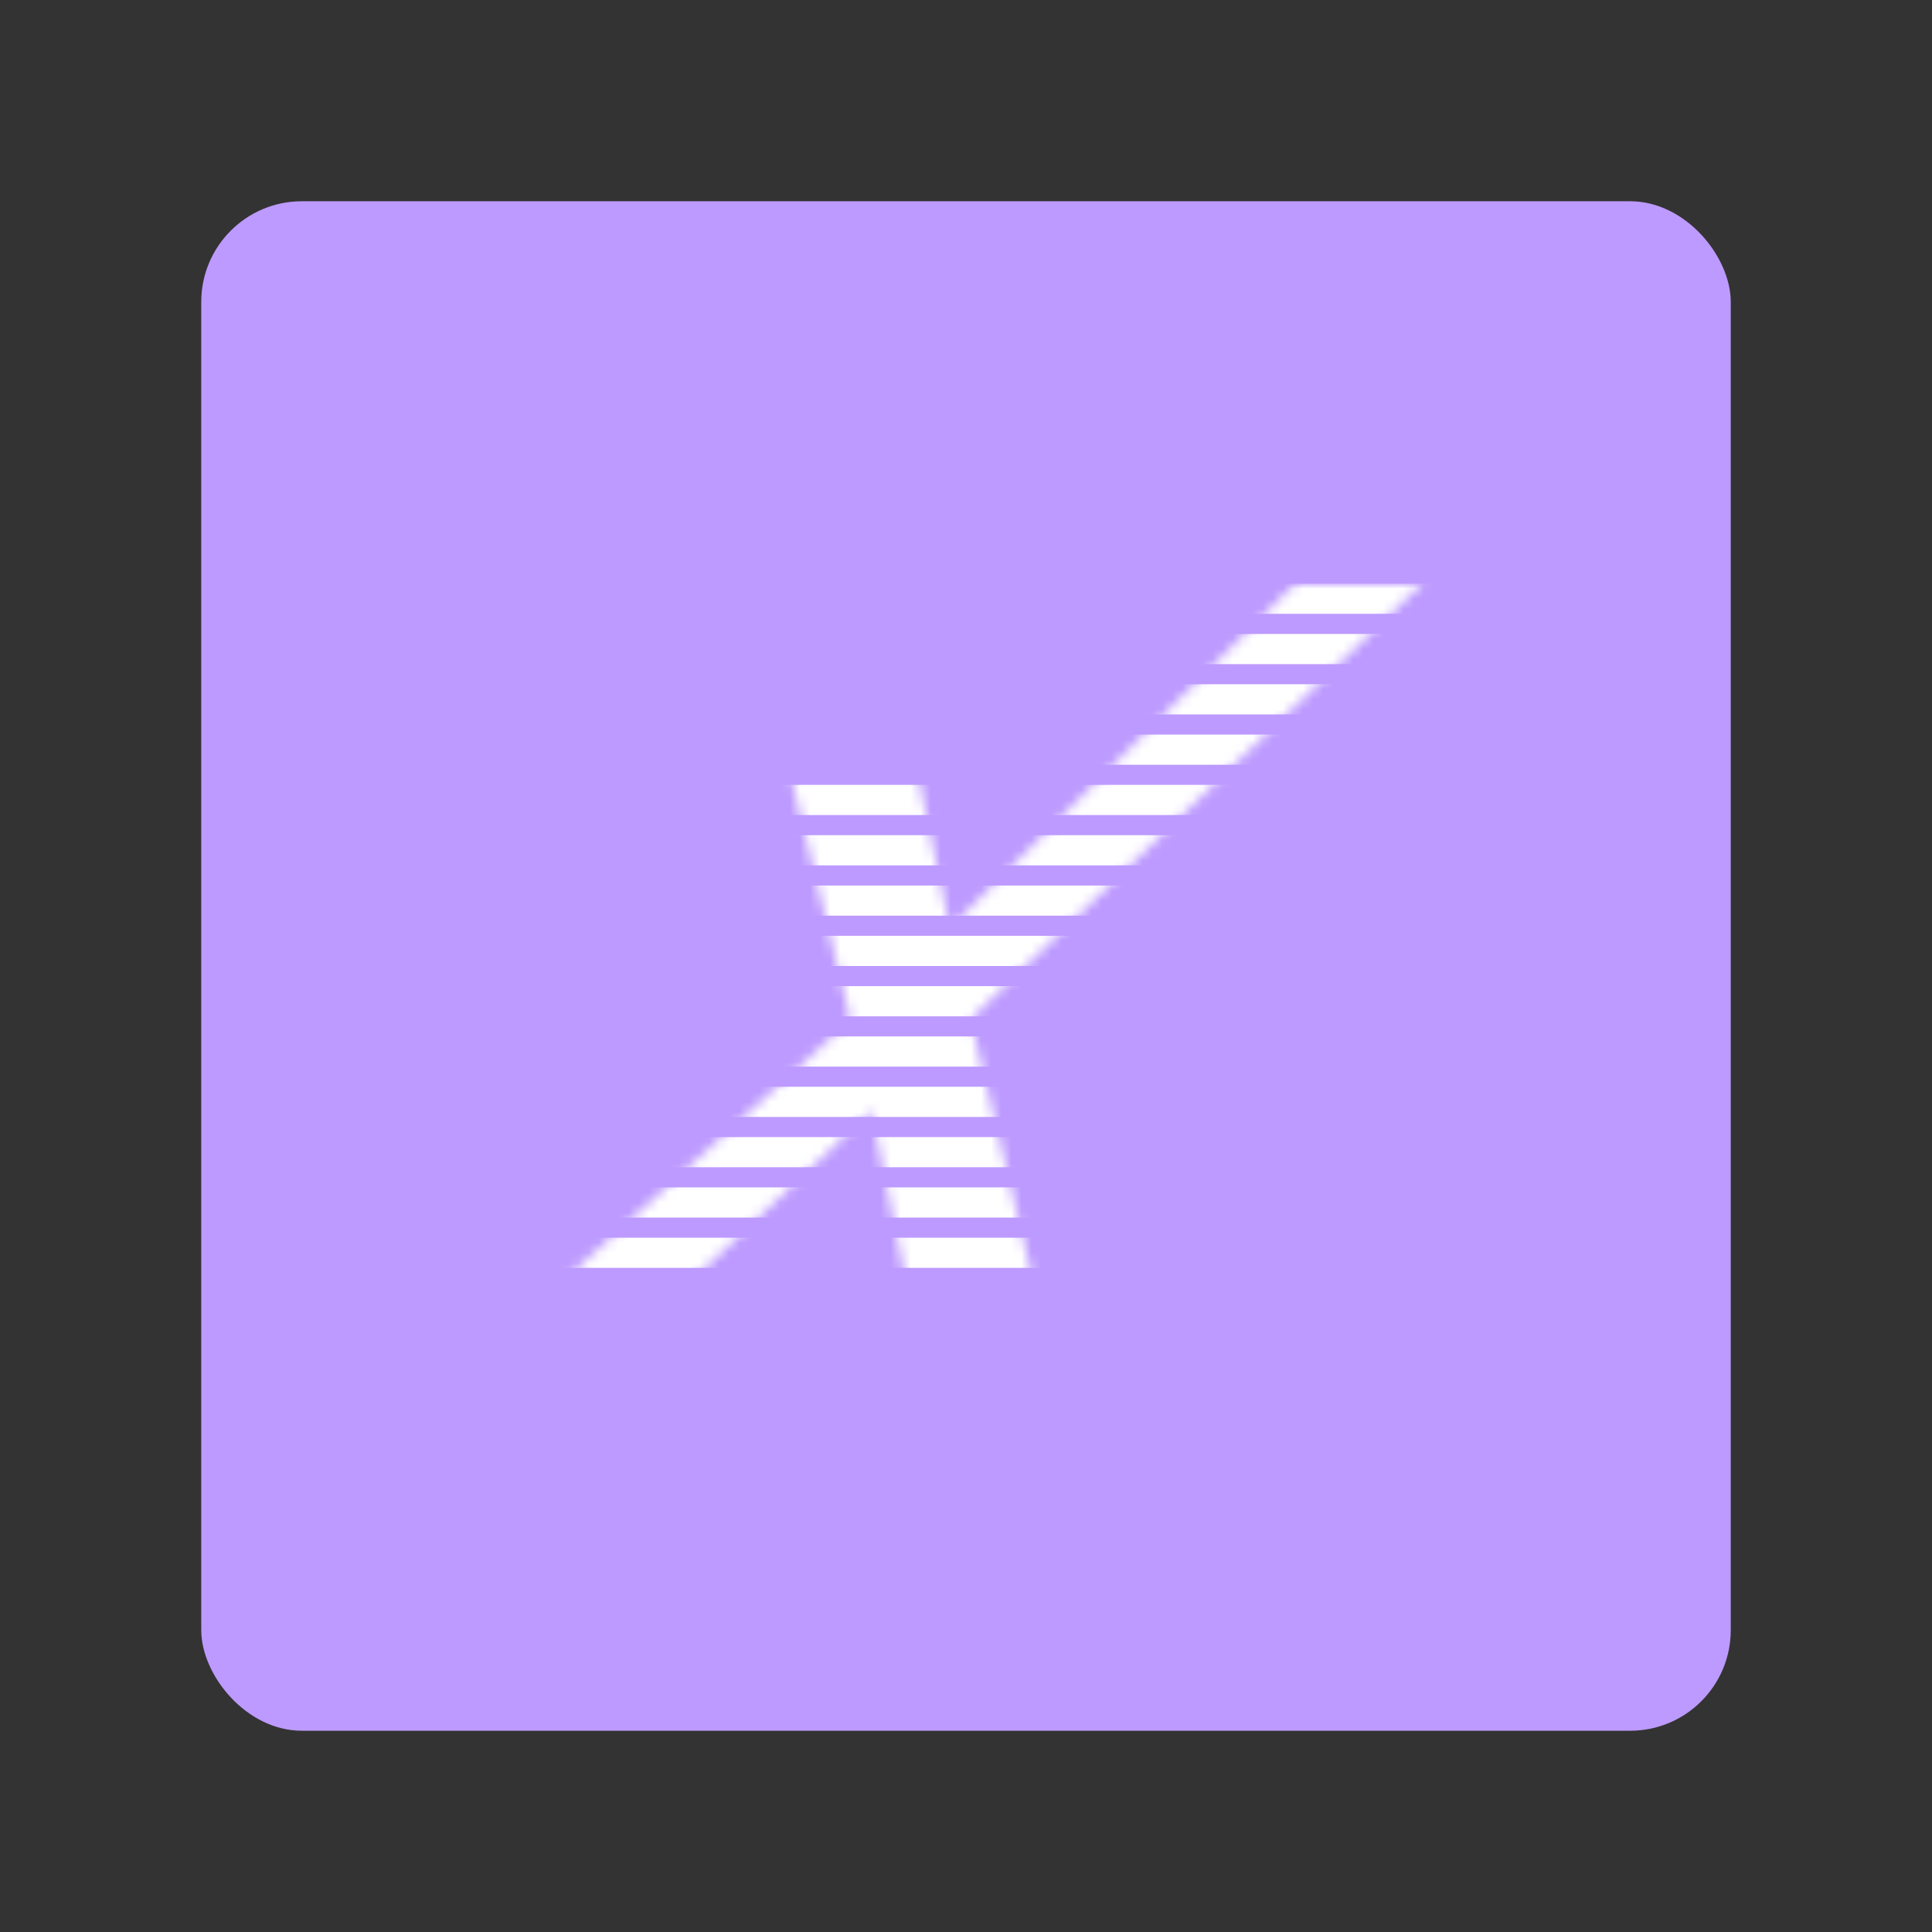 <svg xmlns="http://www.w3.org/2000/svg" width="192" height="192" fill="none"><rect width="100%" height="100%" fill="#333333" stroke="none"/><rect width="152" height="152" x="20" y="20" fill="#BD9AFF" rx="10"/><mask id="a" width="86" height="71" x="56" y="57" maskUnits="userSpaceOnUse" style="mask-type:luminance"><path fill="#fff" fill-rule="evenodd" d="m102.656 127.231-6.203-25.953 45.427-43.824h-12.642L94.386 92.238 91.207 77H78.566l5.963 24.362-28.504 25.869H68.75l17.847-16.827 3.418 16.827h12.641Z" clip-rule="evenodd"/></mask><g mask="url(#a)"><mask id="b" width="89" height="75" x="55" y="58" maskUnits="userSpaceOnUse" style="mask-type:luminance"><path fill="#fff" fill-rule="evenodd" d="M55 58h89v75H55V58Z" clip-rule="evenodd"/></mask><g fill="#fff" mask="url(#b)"><path d="M55 58h89v3H55zm0 5h89v3H55zm0 5h89v3H55zm0 5h89v3H55zm0 5h89v3H55zm0 5h89v3H55zm0 5h89v3H55zm0 5h89v3H55zm0 5h89v3H55zm0 5h89v3H55zm0 5h89v3H55zm0 5h89v3H55zm0 5h89v3H55zm0 5h89v3H55z"/></g></g></svg>